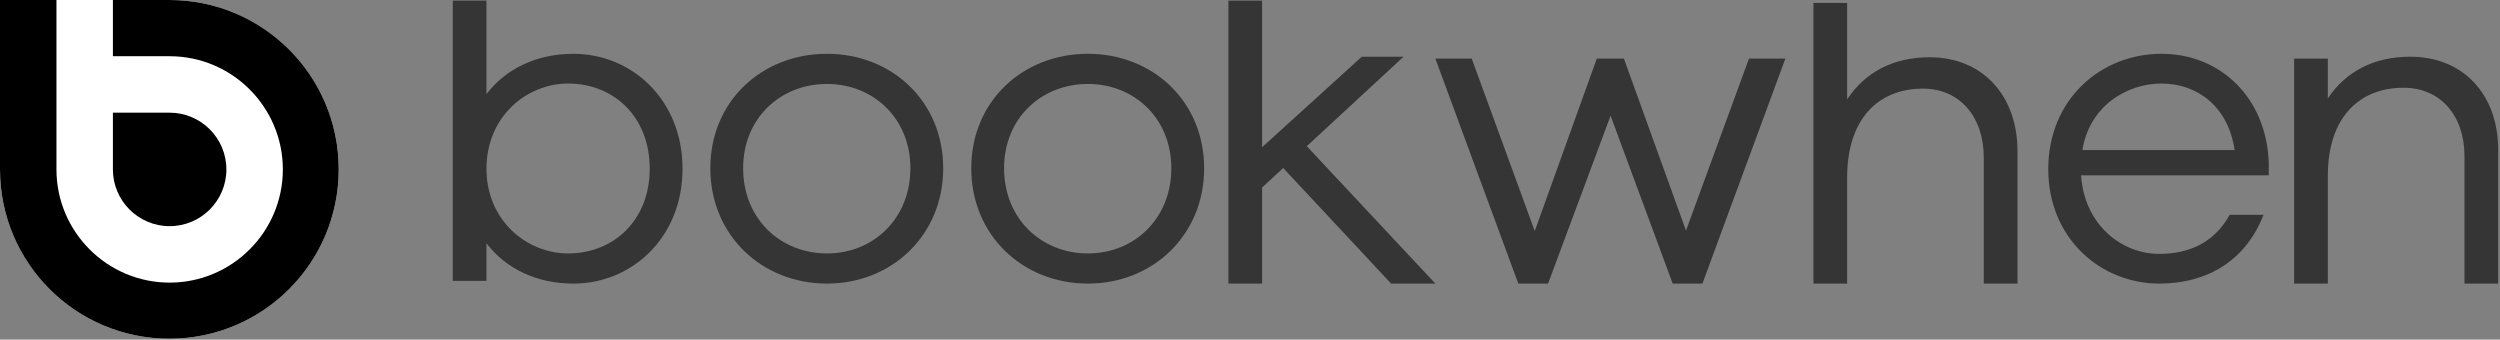<?xml version="1.0" ?>
<svg xmlns="http://www.w3.org/2000/svg" viewBox="0 0 692 94" xml:space="preserve">
	<rect x="0" y="0" width="692" height="94" fill="#808080" stroke="none"/>
	<clipPath id="_clip1">
		<rect x="0" y="0" width="691.5" height="93.75"/>
	</clipPath>
	<g clip-path="url(#_clip1)">
		<g id="Layer-1">
			<path d="M691.5,41.482l0,37.016l-9.333,0l0,-35.297c0,-11.297 -6.755,-18.91 -16.817,-18.91c-12.65,0 -21.004,8.597 -21.004,24.315l0,29.892l-9.333,0l0,-62.282l9.333,0l0,11.022c4.916,-7.369 12.651,-11.541 22.843,-11.541c14.609,0 24.311,10.437 24.311,25.785" style="fill: rgb(53, 53, 53); fill-rule: nonzero;"/>
			<path d="M598.279,23.121c10.072,0 18.545,6.505 20.264,18.416l-42.128,0c1.849,-11.911 12.041,-18.416 21.864,-18.416m18.905,36.338c-4.445,7.996 -11.613,10.816 -19.525,10.816c-10.432,0 -20.745,-8.109 -21.604,-21.738l51.941,0l0,-3.438c-0.62,-18.051 -13.39,-30.207 -29.717,-30.207c-16.698,0 -31.317,12.526 -31.317,31.926c0,19.28 14.619,31.68 30.697,31.68c13.552,0 24.05,-6.551 28.889,-19.039l-9.364,0Z" style="fill: rgb(53, 53, 53); fill-rule: nonzero;"/>
			<path d="M558.445,41.9l0,36.598l-9.333,0l0,-34.862c0,-11.413 -6.755,-19.104 -16.817,-19.104c-12.65,0 -21.004,8.685 -21.004,24.565l0,29.401l-9.333,0l0,-77.693l9.333,0l0,26.704c4.917,-7.445 12.651,-11.66 22.843,-11.66c14.608,0 24.311,10.545 24.311,26.051" style="fill: rgb(53, 53, 53); fill-rule: nonzero;"/>
			<path d="M471.228,78.498l-8.224,0l-17.196,-46.469l-17.307,46.469l-8.234,0l-22.962,-62.282l10.071,0l17.437,47.74l17.187,-47.74l7.495,0l17.187,47.614l17.436,-47.614l10.073,0l-22.963,62.282Z" style="fill: rgb(53, 53, 53); fill-rule: nonzero;"/>
			<g>
				<rect x="340.023" y="0.175" width="9.333" height="78.324" style="fill: rgb(53, 53, 53); fill-rule: nonzero;"/>
				<path d="M346.63,54.415l-1.032,-10.256l31.332,-28.449l11.555,0l-41.855,38.705Z" style="fill: rgb(53, 53, 53); fill-rule: nonzero;"/>
				<path d="M350.86,41.866l8.923,-3.465l37.522,40.097l-12.245,0l-34.2,-36.632Z" style="fill: rgb(53, 53, 53); fill-rule: nonzero;"/>
			</g>
			<path d="M324.225,46.573c0,-13.874 -10.312,-23.332 -23.082,-23.332c-12.9,0 -23.213,9.458 -23.213,23.332c0,13.999 10.313,23.577 23.213,23.577c12.77,0 23.082,-9.578 23.082,-23.577m9.083,0c0,18.541 -14.239,31.925 -32.165,31.925c-18.056,0 -32.296,-13.384 -32.296,-31.925c0,-18.541 14.24,-31.681 32.296,-31.681c17.926,0 32.165,13.14 32.165,31.681" style="fill: rgb(53, 53, 53); fill-rule: nonzero;"/>
			<path d="M251.997,46.573c0,-13.874 -10.312,-23.332 -23.083,-23.332c-12.9,0 -23.212,9.458 -23.212,23.332c0,13.999 10.312,23.577 23.212,23.577c12.771,0 23.083,-9.578 23.083,-23.577m9.083,0c0,18.541 -14.239,31.925 -32.166,31.925c-18.056,0 -32.295,-13.384 -32.295,-31.925c0,-18.541 14.239,-31.681 32.295,-31.681c17.927,0 32.166,13.14 32.166,31.681" style="fill: rgb(53, 53, 53); fill-rule: nonzero;"/>
			<path d="M179.843,46.698c0,-14.494 -10.072,-23.577 -22.593,-23.577c-11.421,0 -22.593,9.083 -22.593,23.577c0,14.364 11.172,23.452 22.593,23.452c12.521,0 22.593,-9.088 22.593,-23.452m9.083,0c0,19.155 -14.12,31.8 -30.207,31.8c-10.062,0 -18.666,-4.051 -24.062,-11.171l0,10.412l-9.333,0l0,-77.564l9.333,0l0,25.889c5.396,-7.12 14,-11.172 24.062,-11.172c16.087,0 30.207,12.645 30.207,31.806" style="fill: rgb(53, 53, 53); fill-rule: nonzero;"/>
		</g>
		<g id="Layer1">
			<g>
				<path d="M46.876,93.75c25.847,0 46.874,-21.027 46.874,-46.874c0,-25.846 -21.027,-46.876 -46.874,-46.876l-46.876,0l0,46.876c0,25.847 21.027,46.874 46.876,46.874" style="fill: rgb(255, 255, 255); fill-rule: nonzero;"/>
				<path class="fill-primary" d="M46.958,62.603c8.661,0 15.707,-7.046 15.707,-15.707c0,-8.661 -7.046,-15.708 -15.707,-15.708l-15.708,0l0,15.708c0,8.661 7.046,15.707 15.708,15.707"/>
				<path class="fill-primary" d="M46.875,0l-15.625,0l0,15.563l15.708,0c17.277,0 31.332,14.057 31.332,31.333c0,17.277 -14.055,31.332 -31.332,31.332c-17.277,0 -31.333,-14.055 -31.333,-31.332l0,-46.896l-15.625,0l0,46.875c0,25.889 20.987,46.875 46.875,46.875c25.889,0 46.875,-20.986 46.875,-46.875c0,-25.888 -20.986,-46.875 -46.875,-46.875"/>
			</g>
		</g>
	</g>
</svg>